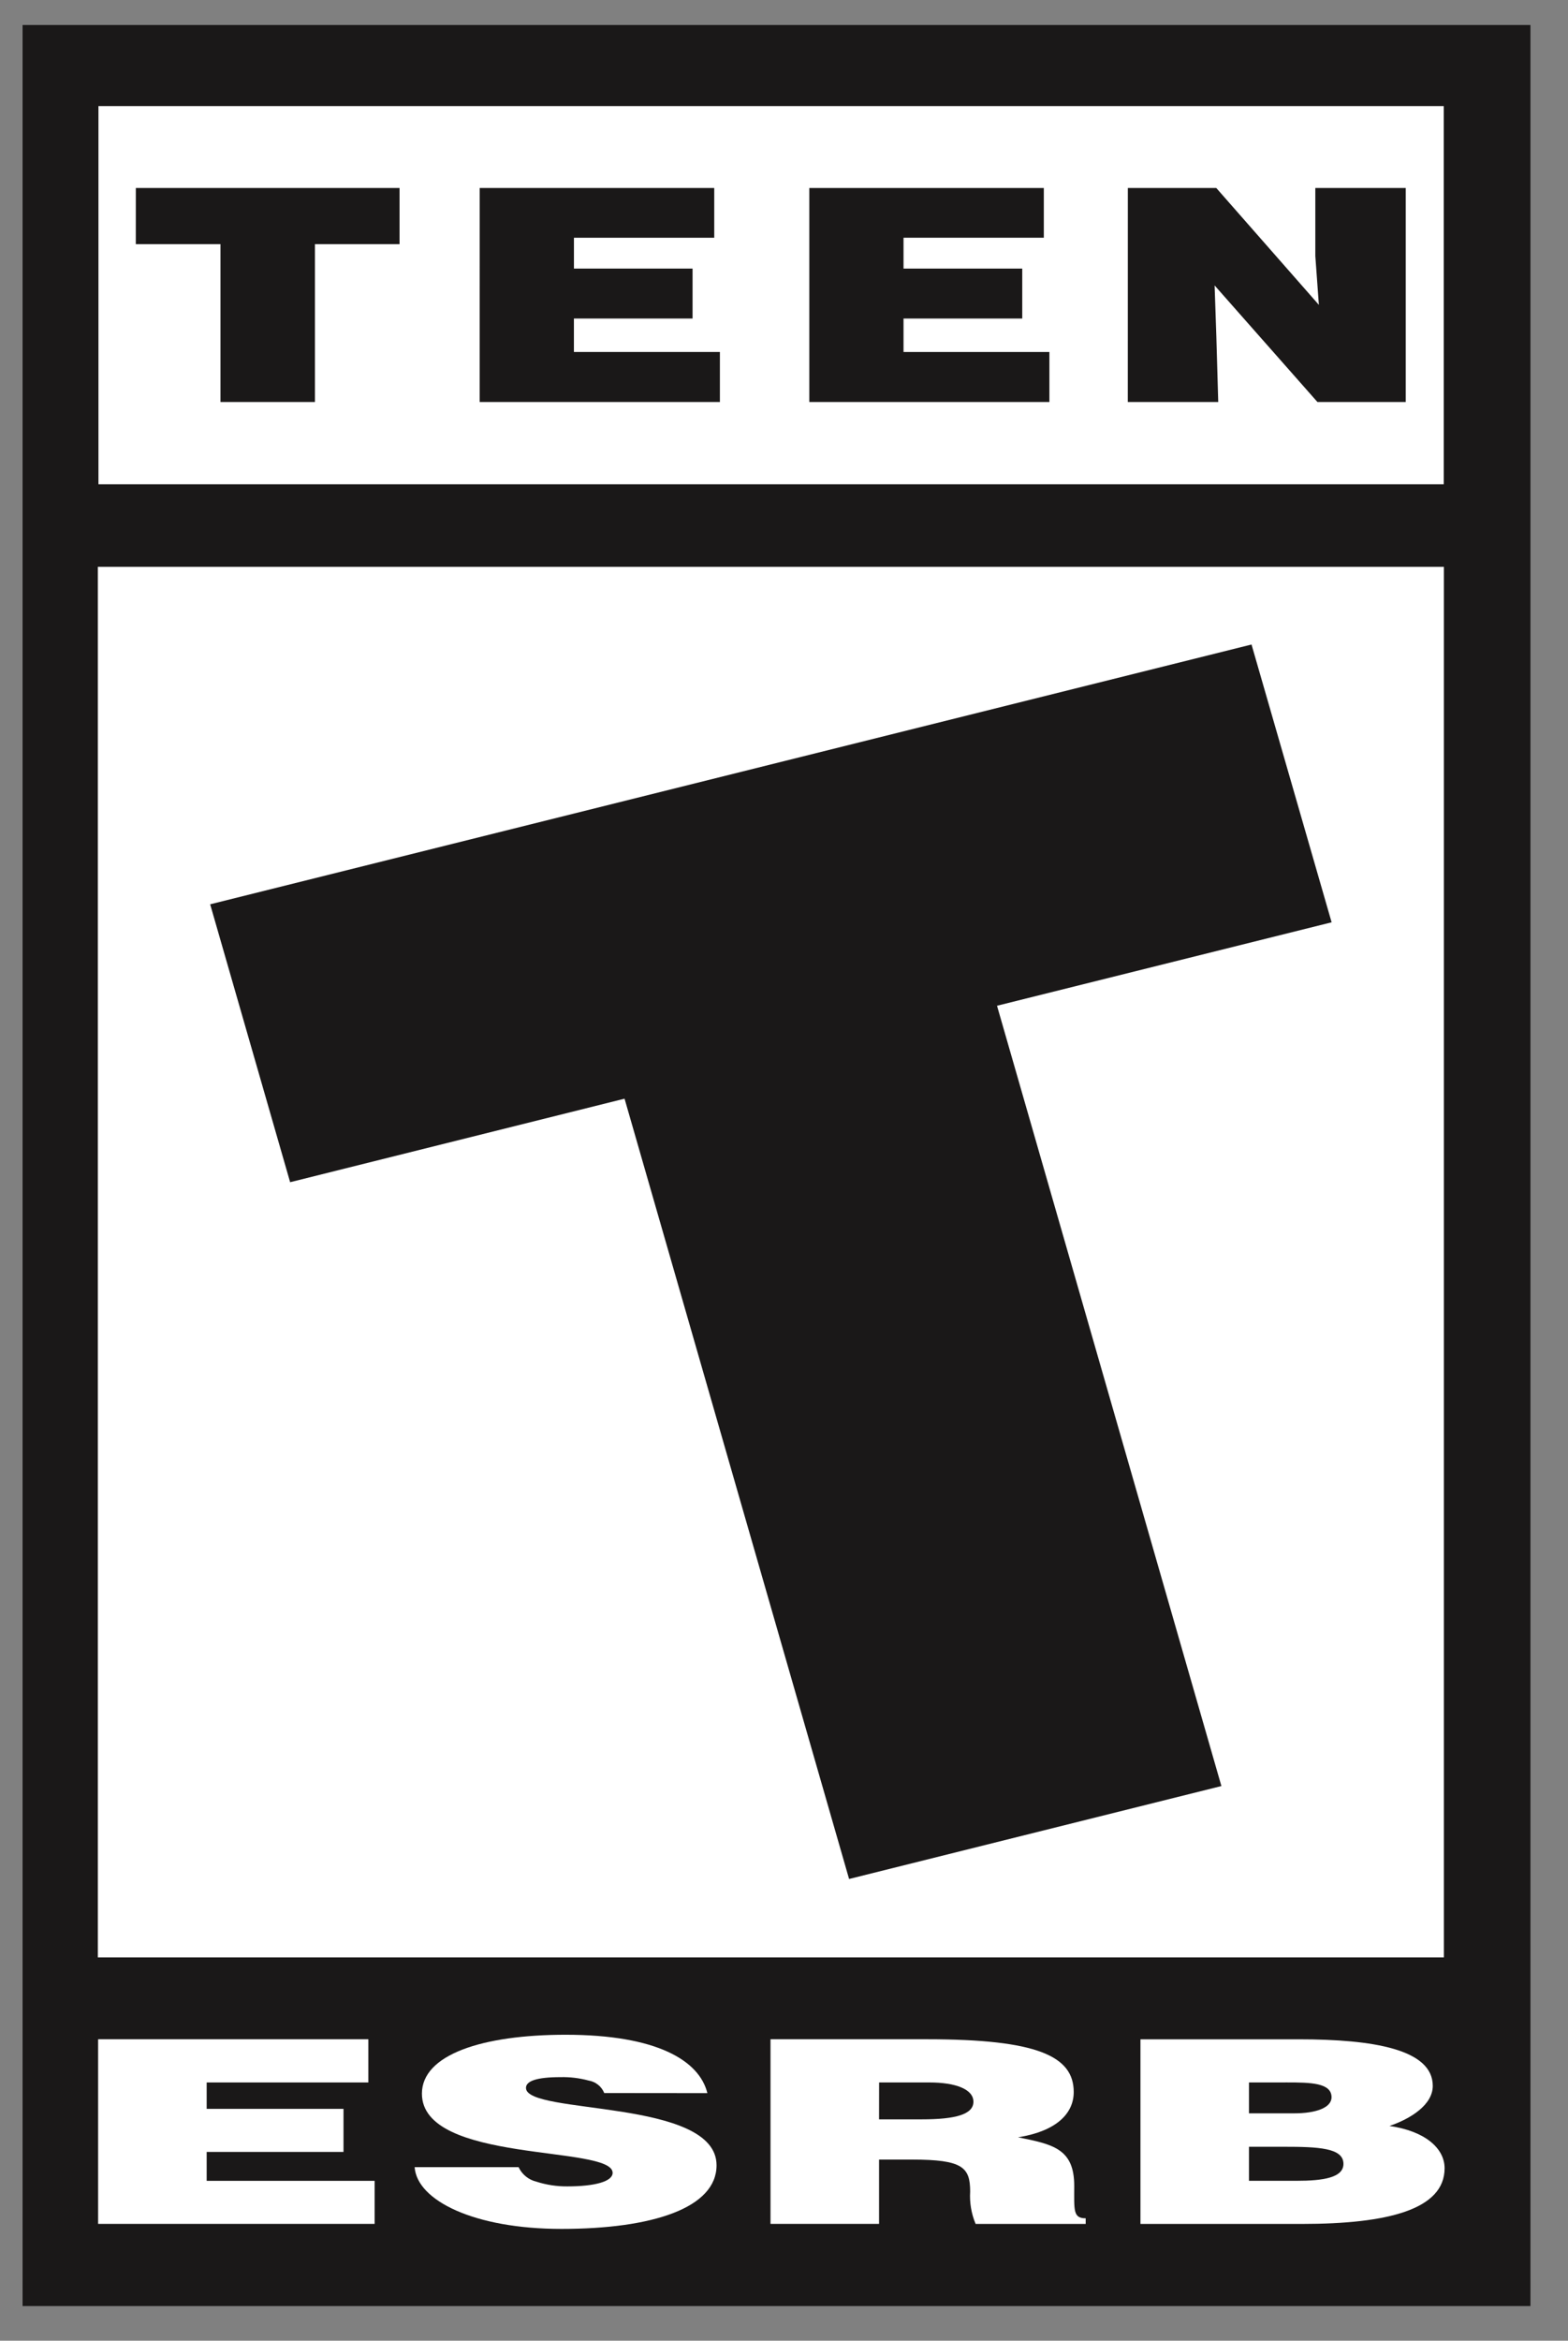 <?xml version="1.0" encoding="UTF-8" standalone="no"?>
<!DOCTYPE svg PUBLIC "-//W3C//DTD SVG 1.1//EN" "http://www.w3.org/Graphics/SVG/1.1/DTD/svg11.dtd">
<svg width="100%" height="100%" viewBox="0 0 61 91" version="1.1" xmlns="http://www.w3.org/2000/svg" xmlns:xlink="http://www.w3.org/1999/xlink" xml:space="preserve" xmlns:serif="http://www.serif.com/" style="fill-rule:evenodd;clip-rule:evenodd;stroke-linejoin:round;stroke-miterlimit:2;">
    <rect x="0" y="0" width="61" height="91" fill="#808080" stroke="none"/>
    <g id="Group_257" transform="matrix(1,0,0,1,0.878,0.972)">
        <g id="Group_404">
            <g id="Group_275">
                <g id="Group_2571" serif:id="Group_257">
                    <g id="Path_244" transform="matrix(1,0,0,1,-158.138,-514.118)">
                        <g id="Group_254">
                            <path id="Path_2441" serif:id="Path_244" d="M216.8,514.118L216.8,602.8L158.138,602.8L158.138,514.118L216.8,514.118" style="fill:rgb(26,24,24);fill-rule:nonzero;"/>
                        </g>
                    </g>
                    <g id="Rectangle_182" transform="matrix(1,0,0,1,2.952,3.152)">
                        <rect x="0" y="0" width="52.336" height="14.704" style="fill:white;"/>
                    </g>
                    <g id="Rectangle_183" transform="matrix(1,0,0,1,2.928,21.065)">
                        <rect x="0" y="0" width="52.366" height="54.062" style="fill:white;"/>
                    </g>
                    <g id="Group_255" transform="matrix(1,0,0,1,2.939,78.13)">
                        <g id="Path_245" transform="matrix(1,0,0,1,-160.068,-565.375)">
                            <path d="M160.068,572.732L160.068,565.554L170.581,565.554L170.581,567.234L164.291,567.234L164.291,568.26L169.614,568.26L169.614,569.934L164.291,569.934L164.291,571.058L170.825,571.058L170.825,572.732L160.068,572.732Z" style="fill:white;fill-rule:nonzero;"/>
                        </g>
                        <g id="Path_246" transform="matrix(1,0,0,1,-155.842,-565.436)">
                            <path d="M175.532,567.706C175.428,567.449 175.197,567.264 174.923,567.22C174.567,567.124 174.199,567.079 173.831,567.088C172.902,567.088 172.487,567.239 172.487,567.507C172.487,568.568 179.901,567.907 179.901,570.514C179.901,572.175 177.407,572.988 173.867,572.988C170.467,572.988 168.246,571.881 168.156,570.588L172.2,570.588C172.334,570.874 172.593,571.082 172.9,571.154C173.288,571.278 173.693,571.339 174.1,571.335C175.155,571.335 175.858,571.148 175.858,570.808C175.858,569.72 168.439,570.466 168.439,567.73C168.439,566.206 170.803,565.44 174.028,565.44C177.604,565.44 179.236,566.455 179.544,567.71L175.532,567.706Z" style="fill:white;fill-rule:nonzero;"/>
                        </g>
                        <g id="Path_247" transform="matrix(1,0,0,1,-151.092,-565.374)">
                            <path d="M181.473,568.667L183.134,568.667C184.442,568.667 185.144,568.477 185.144,567.982C185.144,567.487 184.428,567.233 183.444,567.233L181.475,567.233L181.473,568.667ZM181.473,570.231L181.473,572.731L177.25,572.731L177.25,565.553L183.338,565.553C187.628,565.553 189.046,566.209 189.046,567.604C189.046,568.434 188.385,569.123 186.881,569.365C188.241,569.638 189.066,569.808 189.066,571.256C189.066,572.189 189.011,572.514 189.512,572.514L189.512,572.732L185.229,572.732C185.063,572.335 184.99,571.905 185.017,571.476C185.017,570.534 184.731,570.231 182.762,570.231L181.473,570.231Z" style="fill:white;fill-rule:nonzero;"/>
                        </g>
                        <g id="Path_248" transform="matrix(1,0,0,1,-146.153,-565.374)">
                            <path d="M190.925,567.233L190.925,568.433L192.685,568.433C193.527,568.433 194.137,568.217 194.137,567.806C194.137,567.244 193.304,567.232 192.417,567.232L190.925,567.233ZM190.925,569.733L190.925,571.056L192.767,571.056C193.814,571.056 194.6,570.934 194.6,570.398C194.6,569.771 193.618,569.733 192.268,569.733L190.925,569.733ZM186.703,572.733L186.703,565.555L192.864,565.555C195.764,565.555 198.075,565.945 198.075,567.365C198.075,568.105 197.212,568.644 196.391,568.924C197.786,569.124 198.535,569.798 198.535,570.568C198.535,572.168 196.335,572.733 192.984,572.733L186.703,572.733Z" style="fill:white;fill-rule:nonzero;"/>
                        </g>
                    </g>
                    <g id="Path_249" transform="matrix(1,0,0,1,-155.634,-505.854)">
                        <path d="M162.932,540.039L203.444,529.939L206.56,540.739L193.543,543.983L202.272,574.319L187.788,577.932L179.053,547.596L166.043,550.843L162.932,540.039Z" style="fill:rgb(26,24,24);fill-rule:nonzero;"/>
                    </g>
                    <g id="Group_256" transform="matrix(1,0,0,1,4.406,6.337)">
                        <g id="Path_250" transform="matrix(1,0,0,1,-147.788,-518.28)">
                            <path d="M186.381,518.28L189.821,518.28L193.812,522.824L193.674,520.924L193.674,518.28L197.192,518.28L197.192,526.6L193.756,526.6L189.756,522.068L189.823,524.032L189.897,526.6L186.379,526.6L186.381,518.28Z" style="fill:rgb(26,24,24);fill-rule:nonzero;"/>
                        </g>
                        <g id="Path_251" transform="matrix(1,0,0,1,-152.04,-518.28)">
                            <path d="M178.241,518.28L187.364,518.28L187.364,520.213L181.906,520.213L181.906,521.413L186.524,521.413L186.524,523.355L181.906,523.355L181.906,524.655L187.581,524.655L187.581,526.6L178.241,526.6L178.241,518.28Z" style="fill:rgb(26,24,24);fill-rule:nonzero;"/>
                        </g>
                        <g id="Path_252" transform="matrix(1,0,0,1,-156.441,-518.28)">
                            <path d="M169.818,518.28L178.943,518.28L178.943,520.213L173.485,520.213L173.485,521.413L178.1,521.413L178.1,523.355L173.484,523.355L173.484,524.655L179.163,524.655L179.163,526.6L169.817,526.6L169.818,518.28Z" style="fill:rgb(26,24,24);fill-rule:nonzero;"/>
                        </g>
                        <g id="Path_253" transform="matrix(1,0,0,1,-161.032,-518.28)">
                            <path d="M161.032,518.28L171.292,518.28L171.292,520.463L168,520.463L168,526.6L164.325,526.6L164.325,520.463L161.031,520.463L161.032,518.28Z" style="fill:rgb(26,24,24);fill-rule:nonzero;"/>
                        </g>
                    </g>
                </g>
            </g>
        </g>
    </g>
</svg>
